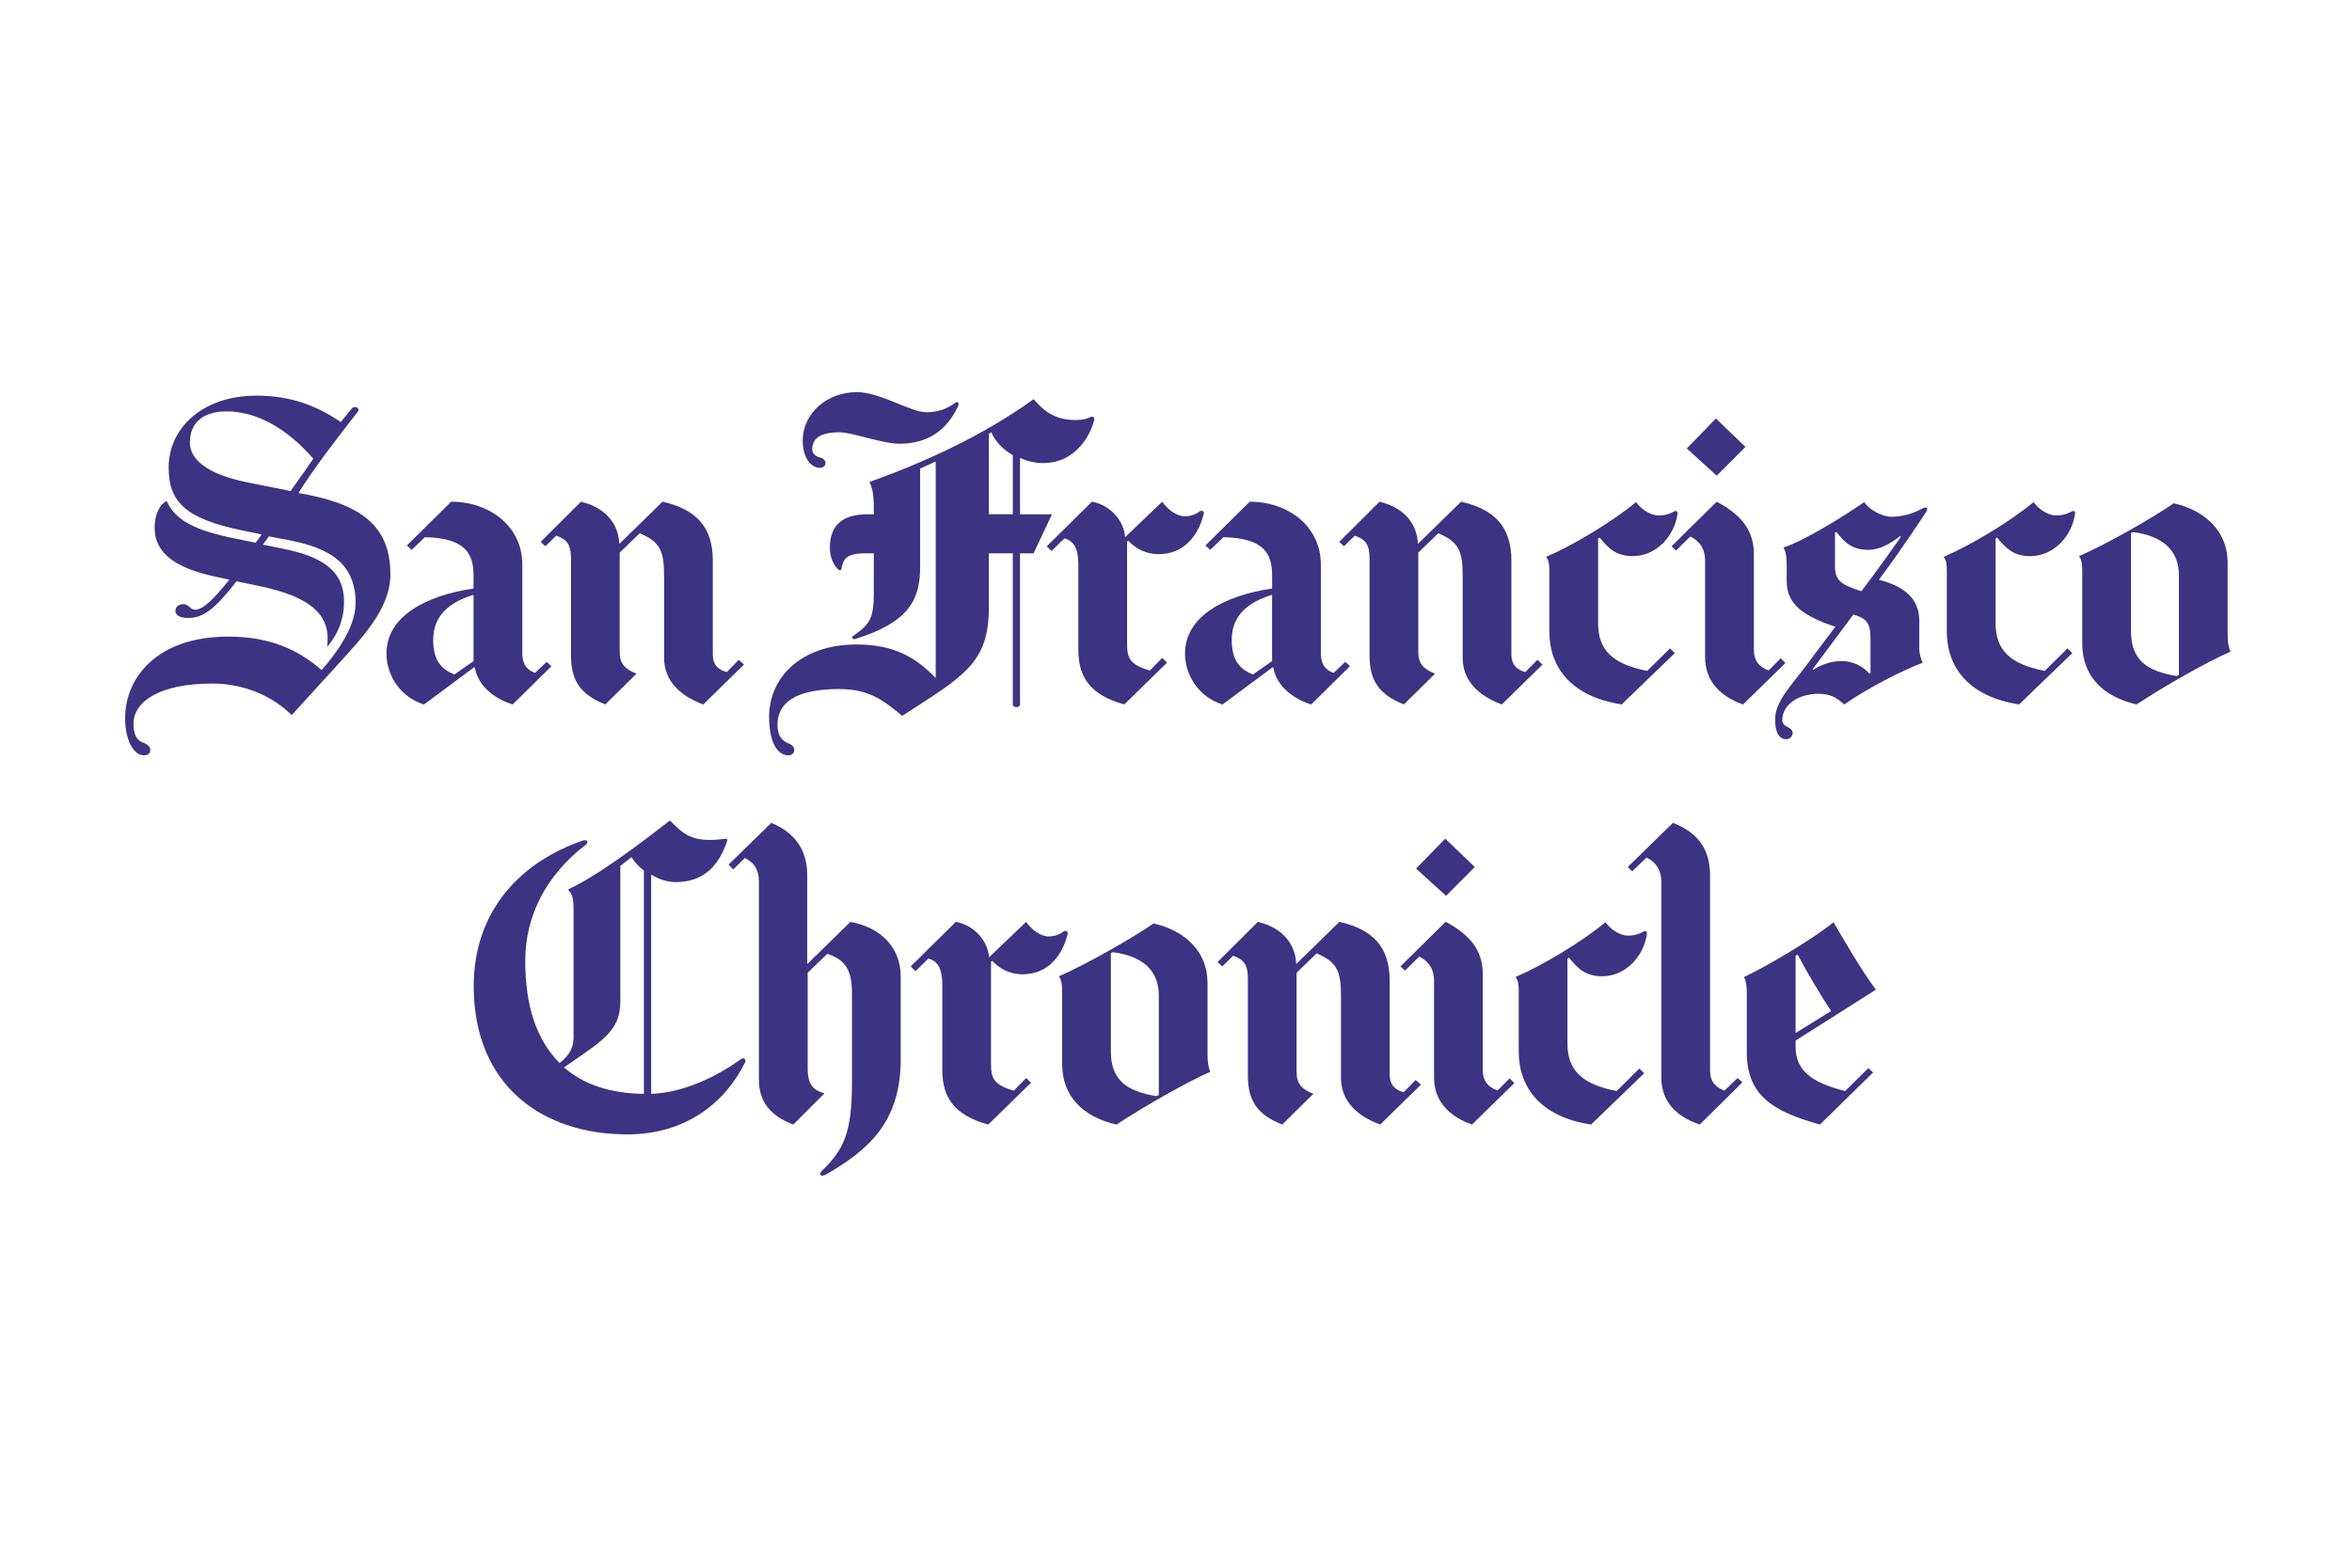 <?xml version="1.0" encoding="UTF-8"?> <svg xmlns="http://www.w3.org/2000/svg" id="Layer_1" width="600" height="400" viewBox="0 0 600 400"><defs><style>.cls-1{fill:#3c3382;}</style></defs><g><path class="cls-1" d="m529.35,131.13c-.92,6.04-5.7,10.77-11.41,10.77-4.38,0-6.32-2.12-8.46-4.73l-.4.2v21.63c0,6.95,3.77,10.47,12.53,12.18l5.81-5.74,1.22,1.21-13.55,13.08c-12.74-1.92-18.45-9.36-18.45-18.62v-15.4c0-1.7-.1-2.72-.81-3.62,7.03-3.02,17.02-9.06,22.93-13.98,1.11,1.51,3.36,3.42,5.91,3.42,1.29,0,2.71-.38,3.77-1.01.58-.34,1.01-.03.91.61Z"></path><polygon class="cls-1" points="445.27 114.03 437.94 121.37 430.3 114.43 437.73 106.78 445.27 114.03"></polygon><path class="cls-1" d="m455.46,169.17l-10.8,10.57c-5.5-1.92-9.68-5.71-9.68-11.98v-24.65c0-2.87-1.14-4.89-3.77-6.24l-3.67,3.62-1.12-1.11,11.52-11.37c7.44,3.94,9.48,8.38,9.48,13.48v24.35c0,2.59,1.13,4.23,3.78,5.23l3.05-3.12,1.22,1.21Z"></path><path class="cls-1" d="m427.95,131.13c-.91,6.04-5.7,10.77-11.41,10.77-4.38,0-6.32-2.12-8.46-4.73l-.4.2v21.63c0,6.95,3.77,10.47,12.53,12.18l5.82-5.74,1.22,1.21-13.56,13.08c-12.74-1.92-18.45-9.36-18.45-18.62v-15.4c0-1.7-.1-2.72-.82-3.62,7.03-3.02,17.02-9.06,22.93-13.98,1.12,1.51,3.37,3.42,5.91,3.42,1.29,0,2.71-.38,3.77-1.01.58-.34,1.01-.03.91.61Z"></path><path class="cls-1" d="m393.5,169.57l-10.39,10.17c-5.71-2.11-9.98-5.88-9.98-11.88v-20.83c0-6.34-.92-8.75-6.22-10.97l-5.1,4.93v25.36c0,3.1,1.43,4.42,4.29,5.53l-7.96,7.85c-6.42-2.52-8.76-6.14-8.76-12.48v-24.66c0-3.72-1.02-4.93-3.77-5.93l-2.75,2.72-1.22-1.11,10.29-10.26c6.62,1.61,9.58,5.93,9.78,10.77l11.01-10.77c8.45,1.91,12.84,6.34,12.84,14.99v24.05c0,2.51,1.33,3.83,3.56,4.43l3.06-3.12,1.32,1.2Z"></path><path class="cls-1" d="m307.09,131.03c-1.53,6.24-5.5,10.36-11.52,10.36-3.54,0-6.01-1.61-7.75-3.42l-.3.2v25.96c0,3.62.51,5.43,5.81,6.95l3.16-3.22,1.22,1.21-10.9,10.67c-8.77-2.42-11.72-7-11.72-13.99v-21.64c0-3.83-.92-6.04-3.57-6.74l-3.26,3.22-1.22-1.21,11.52-11.37c5,.91,8.26,5.23,8.45,9.06l9.48-9.06c1.22,1.81,3.57,3.72,5.71,3.72,1.33,0,2.75-.4,3.77-1.21.58-.45,1.26-.02,1.13.51Z"></path><path class="cls-1" d="m244.31,103.86c-2.61,5.4-7.07,9.36-14.88,9.36-4.28,0-12.11-2.92-15.19-2.92-4.89,0-7.03,1.49-7.03,4.33,0,.98.71,1.76,1.74,2.02.91.23,1.63.77,1.63,1.41,0,.8-.51,1.31-1.42,1.31-2.24,0-4.38-2.51-4.38-6.85,0-7.24,6.32-12.47,13.86-12.47,5.84,0,13.66,5.13,17.63,5.13,3.06,0,5.2-.81,7.44-2.42.76-.54,1.05.19.61,1.11Z"></path><path class="cls-1" d="m189.79,169.57l-10.39,10.17c-5.71-2.11-9.99-5.88-9.99-11.88v-20.83c0-6.34-.92-8.75-6.22-10.97l-5.1,4.93v25.36c0,3.1,1.43,4.42,4.28,5.53l-7.95,7.85c-6.42-2.52-8.76-6.14-8.76-12.48v-24.66c0-3.72-1.02-4.93-3.77-5.93l-2.75,2.72-1.22-1.11,10.29-10.26c6.62,1.61,9.58,5.93,9.78,10.77l11.01-10.77c8.46,1.91,12.84,6.34,12.84,14.99v24.05c0,2.51,1.33,3.83,3.57,4.43l3.05-3.12,1.32,1.21Z"></path><path class="cls-1" d="m568.99,166.25c-6.43,2.9-16.64,8.68-23.95,13.49-8.35-1.92-13.85-7.04-13.85-15.5v-18.62c0-1.84-.21-2.91-.82-3.72,6.73-2.92,18.55-9.6,24.15-13.49,8.05,1.81,13.75,7.24,13.75,15.09v18.21c0,2.32.29,3.63.72,4.53Zm-13.15,5.94v-25.46c0-6.54-4.48-10.06-11.72-10.97l-.5.21v25.05c0,7.75,4.48,10.26,11.62,11.47l.61-.3Z"></path><path class="cls-1" d="m491.34,130.63s-5.13,8-12.02,17.31c6.11,1.51,10.29,4.64,10.29,10.37v7.35c0,.73.32,2.52.92,3.42-4.99,1.85-14.22,6.55-20.07,10.67-2.04-1.92-3.77-2.72-6.62-2.72-5,0-9.18,2.72-9.18,6.75,0,.75.63,1.41,1.33,1.71.75.33,1.32.9,1.32,1.51,0,1-.91,1.61-1.62,1.61-2.14,0-2.86-2.32-2.86-5.03,0-4.53,3.9-8.41,7.95-13.79,0,0,6.05-8.12,7.44-9.86-8.05-2.72-12.43-5.66-12.43-11.57v-4.13c0-1.75-.1-3.22-.82-4.53,5.3-1.71,15.49-8.05,20.58-11.57,1.46,2.06,4.7,3.72,6.93,3.72,3.16,0,5.71-.91,8.15-2.21.74-.4,1.42-.02.71,1Zm-6.42,6.34l-.2-.2c-2.45,1.97-5.24,3.52-8.05,3.52-4.26,0-6.12-1.91-8.15-4.53l-.41.1v8.76c0,3.58,1.74,4.62,6.73,6.24,3.8-4.92,10.09-13.89,10.09-13.89Zm-7.75,34.72v-8.76c0-4.13-1.12-5.13-4.38-6.14-3.46,4.63-10.39,13.99-10.39,13.99l.2.11c2.55-1.71,5.3-2.22,7.24-2.22,2.75,0,5.5,1.31,7.03,3.22l.3-.2Z"></path><path class="cls-1" d="m344.38,169.98l-9.89,9.76c-3.97-1.21-8.76-4.23-9.68-9.46h-.2l-12.73,9.46c-5.81-1.71-9.58-7.25-9.58-12.98,0-9.56,10.09-14.79,22.22-16.61v-3.32c0-5.64-2.15-9.55-12.43-9.76l-3.37,3.22-1.22-1.11,11.31-11.17c9.88,0,18.14,6.34,18.14,16v22.54c0,3.49,1.63,4.53,3.26,5.14l2.95-2.82,1.23,1.11Zm-19.87-1.31v-16.9c-6.32,1.91-10.29,5.43-10.29,11.47,0,5.13,1.93,7.45,5.4,8.86l4.89-3.42Z"></path><path class="cls-1" d="m279.06,107.48c-1.43,5.13-5.78,10.67-12.84,10.67-2.17,0-4.04-.41-6.01-1.31v14.39h8.15l-4.69,9.96h-3.46v38.54c0,.45-.51.7-.92.7s-.92-.22-.92-.7v-38.54h-6.11v13.79c0,14.26-6.39,17.53-22.12,27.67-4.6-3.8-8.29-6.84-16.1-6.84-11.64,0-15.7,3.9-15.7,9.06,0,3.44,1.58,4.27,2.86,4.83.71.32,1.42.79,1.42,1.61,0,.91-.61,1.41-1.53,1.41-2.65,0-4.89-3.1-4.89-9.86,0-9.97,8.12-18.42,22.32-18.42,9.75,0,15.24,3.46,20.18,8.55v-55.24l-3.97,1.81v24.96c0,8.24-2.53,14.15-16.51,18.51-.64.2-1.22-.31-.51-.81,4.01-2.83,5.2-4.28,5.2-10.67v-10.37h-2.24c-5.05,0-5.64,1.77-6.01,4.03-.04.25-.41.49-.92,0-.95-.91-2.04-2.83-2.04-5.43,0-6.15,3.63-8.55,9.58-8.55h1.63v-1.81c0-3.02-.35-4.93-1.12-6.44,13.37-4.76,28.72-11.62,41.88-21.13,1.89,2.12,4.67,5.33,10.7,5.33,1.33,0,2.65-.2,3.67-.7.86-.42,1.3,0,1.02,1Zm-20.69,23.75v-15.1c-2.59-1.46-4.48-3.54-5.5-5.84l-.61.4v20.53h6.11Z"></path><path class="cls-1" d="m140.67,169.98l-9.88,9.76c-3.98-1.21-8.77-4.23-9.68-9.46h-.2l-12.74,9.46c-5.81-1.71-9.58-7.25-9.58-12.98,0-9.56,10.09-14.79,22.21-16.61v-3.32c0-5.64-2.14-9.55-12.43-9.76l-3.36,3.22-1.22-1.11,11.31-11.17c9.89,0,18.14,6.34,18.14,16v22.54c0,3.49,1.63,4.53,3.26,5.14l2.96-2.82,1.22,1.11Zm-19.87-1.31v-16.9c-6.31,1.91-10.29,5.43-10.29,11.47,0,5.13,1.94,7.45,5.4,8.86l4.89-3.42Z"></path><path class="cls-1" d="m99.6,146.43c0,8.89-6.97,16.02-14.17,23.95-3.65,4.03-7.46,8.14-11.01,12.08-4.91-4.83-12.09-8.05-20.28-8.05-13.14,0-20.08,4.44-20.08,10.26,0,2.82.91,4.17,2.04,4.63,1.24.5,2.24.97,2.24,2.11,0,.96-.81,1.31-1.63,1.31-2.65,0-4.79-3.91-4.79-9.46,0-10.31,8.1-20.83,26.29-20.83,10.85,0,17.97,3.46,23.85,8.55,2.85-3.29,8.66-10.42,8.66-17.11,0-10.42-7.04-14.15-17.33-16.1l-4.79-.91-1.53,2.11,4.99,1.01c9.67,1.94,15.7,5.31,15.7,13.58,0,5.23-2.14,8.95-4.28,11.47.07-.74.1-1.42.1-2.12,0-5.99-4.15-10.62-17.43-13.38l-5.81-1.21c-5.5,7.04-8.43,9.36-12.33,9.36-2.25,0-3.26-.8-3.26-1.81,0-1.11.91-1.72,2.14-1.72,1.12,0,1.74,1.42,2.86,1.42,2.04,0,4.58-2.52,8.76-7.65l-4.08-.9c-10.12-2.25-14.98-6.14-14.98-12.37,0-3.92,1.63-6.09,3.06-6.84,2.25,5.1,7.49,7.59,17.73,9.66l4.99,1.01,1.53-2.11-4.89-1.01c-14.52-2.99-18.85-7.26-18.85-16.1,0-9.96,8.56-18.31,22.42-18.31,8.77,0,15.41,2.6,21.5,6.74l2.75-3.42c.28-.35.62-.4.92-.4.41,0,.79.22.82.6.01.16.04.33-.1.5-5.15,6.56-11.77,15.24-15.19,20.83,14.58,2.51,23.44,7.44,23.44,20.62Zm-19.67-29.38c-4.38-5.08-12.29-12.08-22.12-12.08-5.87,0-9.37,2.78-9.37,7.95,0,4.06,3.97,8.01,14.68,10.16l11.01,2.21c1.71-2.35,5.8-8.25,5.8-8.25Z"></path></g><g><path class="cls-1" d="m444.5,276.16l-10.9,10.77c-5.6-1.92-9.79-5.51-9.79-11.98v-49.91c0-2.86-1.13-4.89-3.77-6.24l-3.67,3.52-1.12-1.1,11.52-11.27c7.84,3.02,9.47,8.38,9.47,13.49v49.61c0,2.59,1.02,4.23,3.67,5.23l3.36-3.22,1.22,1.11Z"></path><polygon class="cls-1" points="376.22 221.22 368.89 228.57 361.24 221.62 368.68 213.98 376.22 221.22"></polygon><path class="cls-1" d="m420.14,238.33c-.92,6.04-5.71,10.77-11.41,10.77-4.38,0-6.32-2.11-8.46-4.73l-.41.2v21.63c0,6.95,3.77,10.47,12.54,12.18l5.81-5.74,1.22,1.21-13.55,13.08c-12.74-1.92-18.45-9.36-18.45-18.62v-15.4c0-1.7-.1-2.72-.82-3.62,7.03-3.02,17.02-9.06,22.93-13.98,1.12,1.51,3.36,3.42,5.91,3.42,1.29,0,2.71-.38,3.77-1.01.58-.34,1.01-.03.91.61Z"></path><path class="cls-1" d="m386.31,276.36l-10.8,10.57c-5.5-1.92-9.68-5.71-9.68-11.98v-24.65c0-2.87-1.13-4.89-3.77-6.24l-3.67,3.62-1.12-1.11,11.51-11.37c7.44,3.94,9.48,8.38,9.48,13.48v24.35c0,2.59,1.12,4.23,3.77,5.23l3.06-3.12,1.21,1.21Z"></path><path class="cls-1" d="m362.47,276.77l-10.39,10.17c-5.71-2.11-9.99-5.88-9.99-11.88v-20.83c0-6.34-.92-8.75-6.22-10.97l-5.1,4.93v25.36c0,3.1,1.43,4.42,4.28,5.53l-7.95,7.85c-6.42-2.52-8.76-6.14-8.76-12.48v-24.66c0-3.72-1.02-4.93-3.77-5.93l-2.75,2.72-1.23-1.11,10.3-10.26c6.62,1.61,9.58,5.93,9.78,10.77l11.01-10.77c8.45,1.91,12.83,6.34,12.83,14.99v24.05c0,2.51,1.33,3.83,3.57,4.43l3.06-3.12,1.33,1.2Z"></path><path class="cls-1" d="m272.38,238.23c-1.53,6.23-5.5,10.36-11.52,10.36-3.54,0-6-1.61-7.74-3.42l-.31.2v25.96c0,3.62.51,5.43,5.81,6.95l3.16-3.22,1.23,1.21-10.91,10.67c-8.76-2.42-11.72-7-11.72-13.99v-21.64c0-3.83-.92-6.04-3.56-6.74l-3.27,3.22-1.22-1.21,11.51-11.37c4.99.91,8.26,5.23,8.46,9.06l9.47-9.06c1.23,1.81,3.57,3.72,5.71,3.72,1.33,0,2.75-.4,3.77-1.21.57-.45,1.25-.02,1.12.51Z"></path><path class="cls-1" d="m229.78,270.23c0,15.9-8.05,23.14-19.16,29.49-1.03.59-2.04.09-.92-1.01,5.6-5.43,7.64-9.76,7.64-22.44v-22.74c0-5.74-1.42-8.55-6.31-10.16l-4.99,4.83v24.35c0,4.53,1.63,5.63,4.28,6.44l-7.95,7.95c-6.32-2.42-8.77-6.24-8.77-11.58v-50.31c0-2.86-.93-4.79-3.57-6.14l-2.95,2.92-1.23-1.21,10.91-10.66c7.33,3.02,9.17,8.38,9.17,13.49v22.54l11-10.77c8.15,1.51,12.84,6.84,12.84,13.88v21.13Z"></path><path class="cls-1" d="m478.54,252.52l-20.48,12.98v1.61c0,5.73,3.67,9.06,12.64,11.27l5.91-5.84,1.22,1.11-13.56,13.28c-11.62-3.22-18.65-7.24-18.65-18.31v-15.1c0-2.02-.2-3.32-.71-4.23,6.32-3.02,17.29-9.51,22.83-13.98,2.65,4.56,7.23,12.48,10.8,17.21Zm-11.41,5.43c-2.35-3.42-6.51-10.49-8.56-14.39l-.51.3v19.72l9.07-5.63Z"></path><path class="cls-1" d="m308.76,273.45c-6.43,2.9-16.63,8.68-23.95,13.49-8.35-1.92-13.86-7.04-13.86-15.5v-18.62c0-1.84-.21-2.91-.82-3.72,6.73-2.92,18.55-9.6,24.15-13.48,8.05,1.81,13.76,7.24,13.76,15.09v18.21c0,2.32.3,3.63.72,4.53Zm-13.15,5.94v-25.46c0-6.54-4.48-10.06-11.72-10.97l-.51.21v25.05c0,7.75,4.49,10.26,11.62,11.47l.61-.3Z"></path><path class="cls-1" d="m190.04,271.13c-5.04,10.14-14.94,18.31-30.06,18.31-21.31,0-39.13-12.17-39.13-37.83,0-19.58,12.39-31.85,27.81-37.13,1.07-.36,1.68.37.72,1.11-9.99,7.65-15.39,18.03-15.39,29.58s2.91,20.2,8.77,26.07c2.52-2.02,3.56-3.9,3.56-6.64v-32.19c0-2.73-.12-4.11-1.42-5.44,8.23-3.9,19.28-12.4,25.98-17.61,3.47,3.33,5.42,5.71,13.56,4.73,1.16-.14,1.28-.13.92.91-2.41,6.83-6.69,10.06-12.94,10.06-2.26,0-4.28-.69-6.31-1.91v55.95c8.69-.29,17.32-4.82,22.92-8.86.82-.58,1.39.19,1.03.9Zm-25.78,7.95v-56.95c-1.25-.95-2.34-2.11-3.16-3.42l-2.85,2.22v34.61c0,7.54-4.56,10.01-14.37,16.81,4.93,4.31,11.74,6.67,20.38,6.74Z"></path></g></svg> 